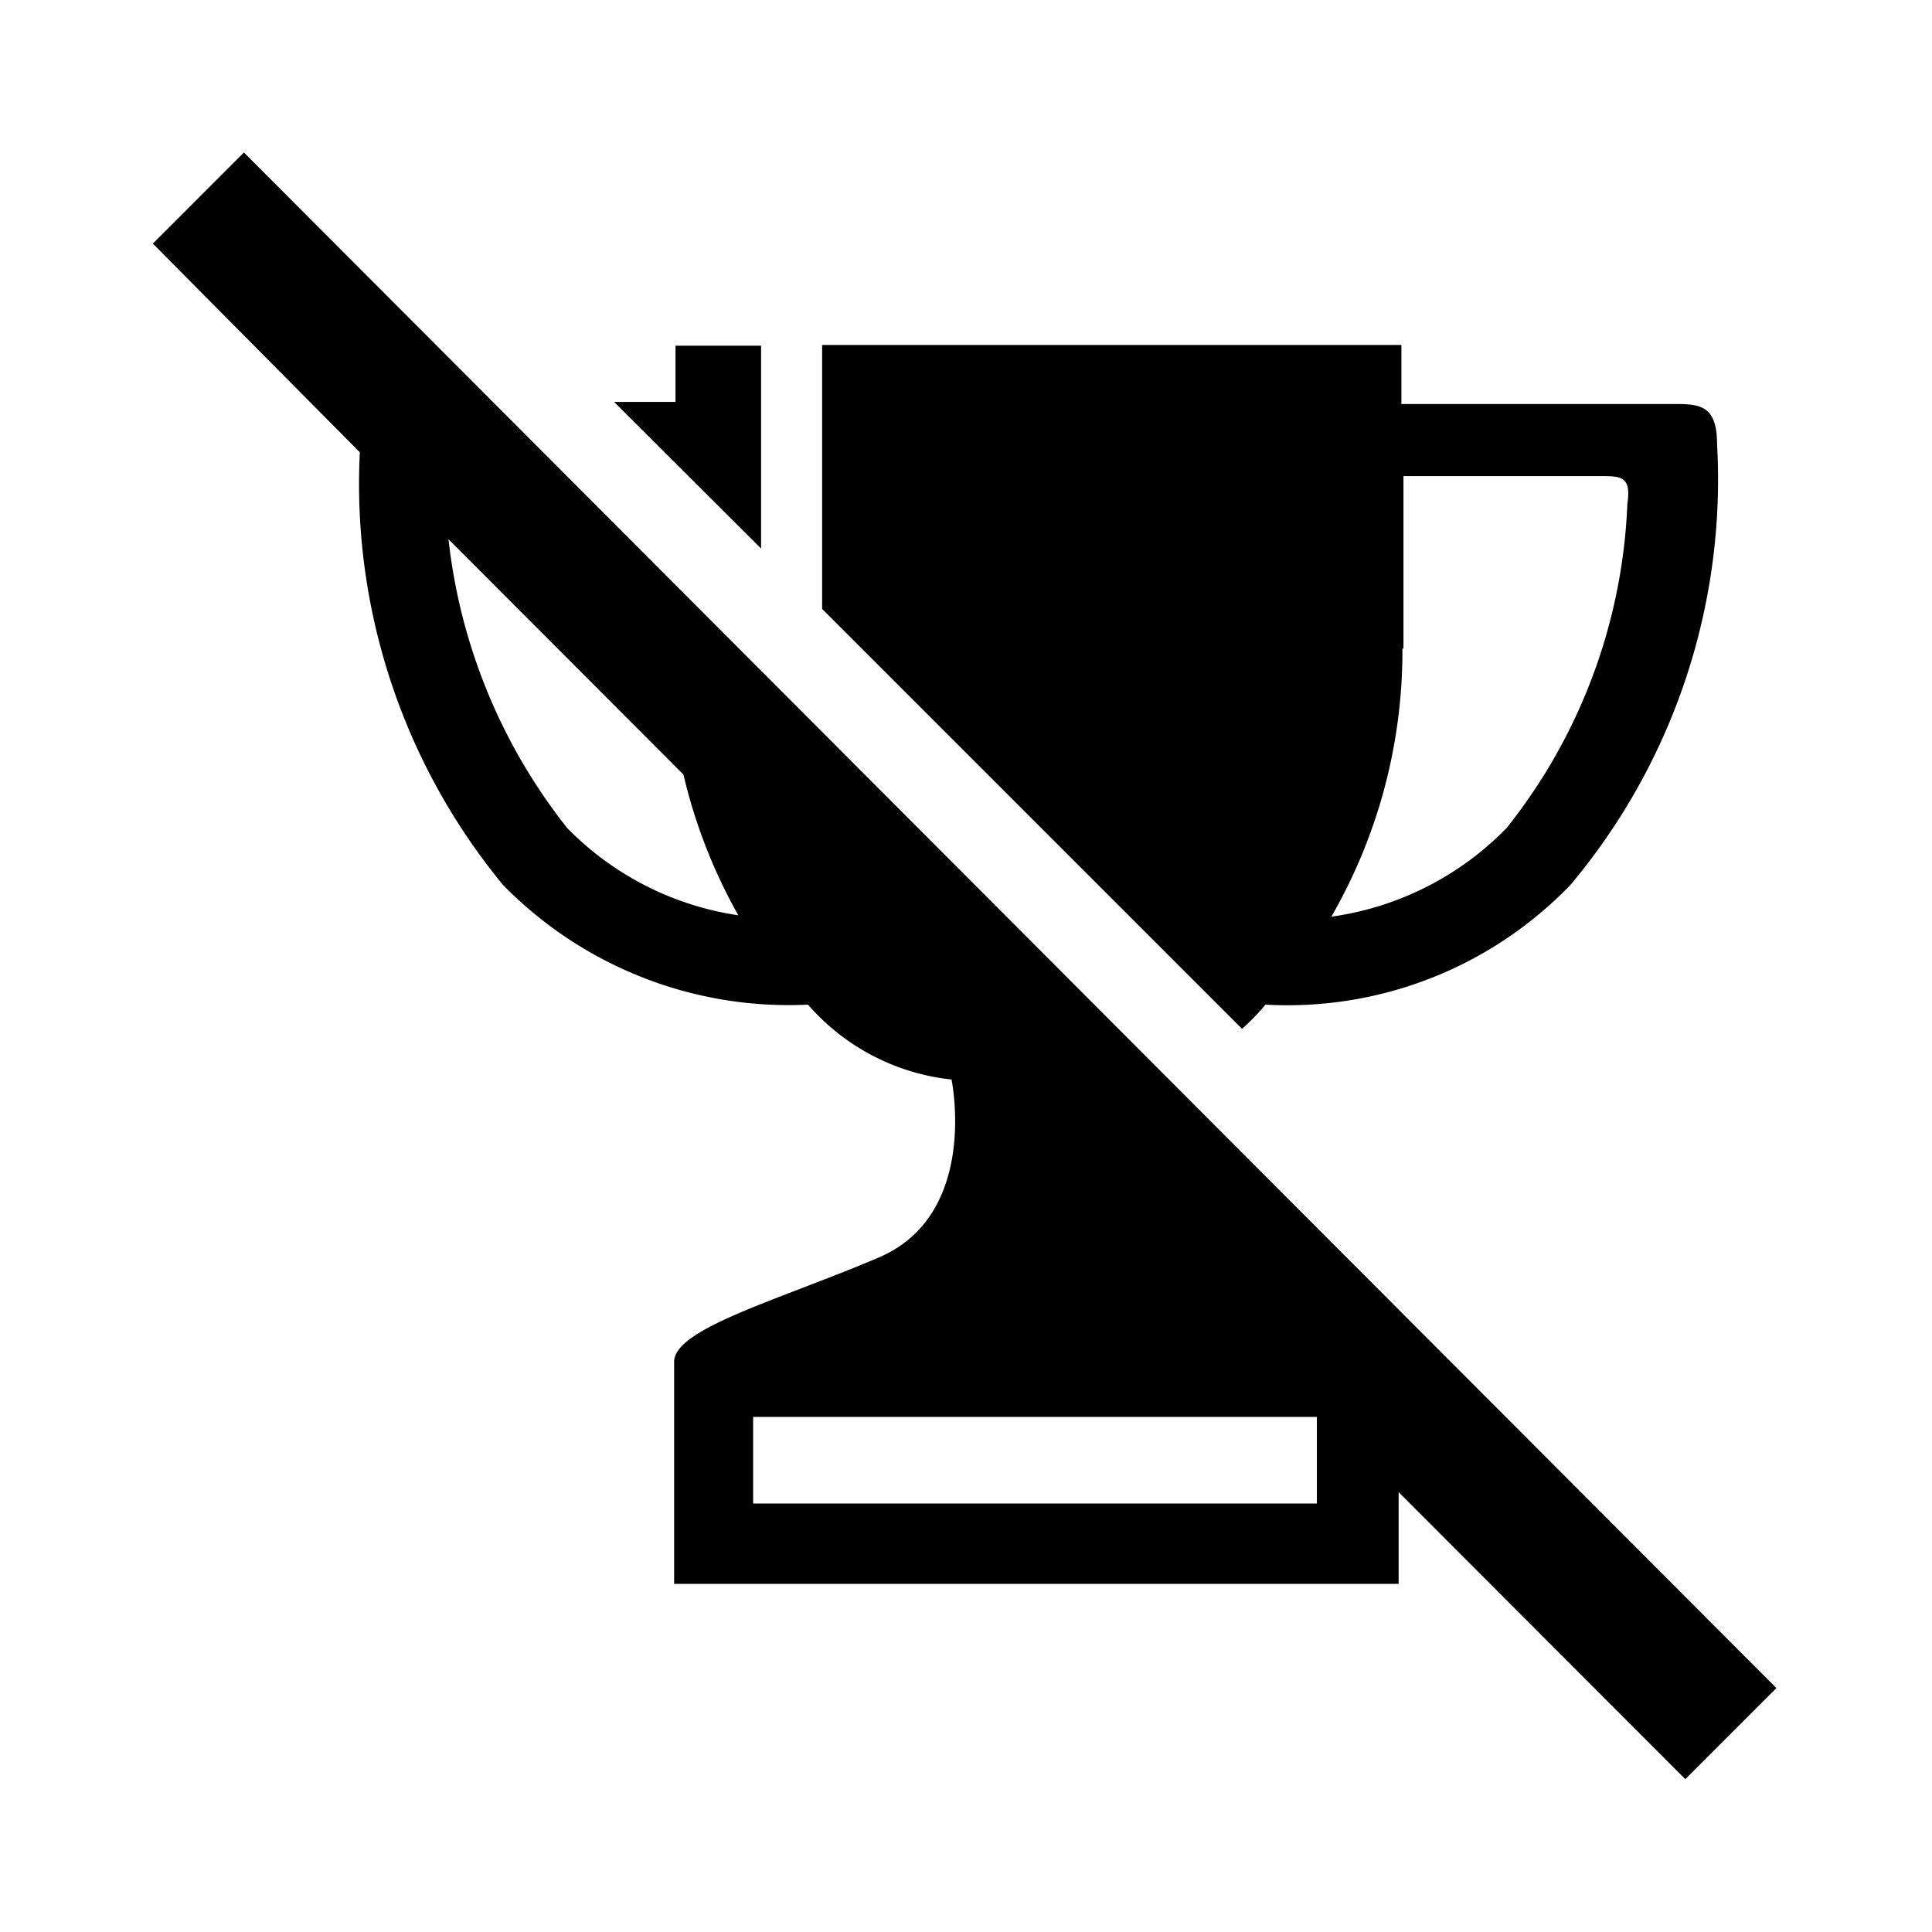 <svg xmlns="http://www.w3.org/2000/svg" viewBox="0 0 56 56" fill="currentColor"><g id="sport_wedstrijden"><path d="M36.68,29.12a11.39,11.39,0,0,0,8.84-3.47,18.28,18.28,0,0,0,4.25-12.78c0-1.14-.52-1.16-1.26-1.16H40.62V10H23.83v7.65L36,29.82A5.78,5.78,0,0,0,36.68,29.12Zm4-10.32v-5h5.7c.6,0,.91,0,.79.8a16.1,16.1,0,0,1-3.5,9.4,8.77,8.77,0,0,1-5.08,2.57A15.43,15.43,0,0,0,40.65,18.8Z"/><path d="M7.07,4.42,4.43,7.06l6,6.05a18.28,18.28,0,0,0,4.15,12.54,11.58,11.58,0,0,0,8.84,3.47,6.41,6.41,0,0,0,4.16,2.17s.82,3.91-2.11,5.16c-.77.33-1.54.62-2.26.9-2.06.79-3.71,1.43-3.67,2.15v6.41h21V43.25l8.31,8.32,2.64-2.64ZM16.44,24A16.37,16.37,0,0,1,13,15.63l6.81,6.82a15.51,15.51,0,0,0,1.59,4.08A8.72,8.72,0,0,1,16.44,24ZM38.17,43.58H21.83V41.07H38.17Z"/><polygon points="22.06 10.02 19.58 10.02 19.58 11.65 17.8 11.65 22.06 15.9 22.06 10.02"/></g></svg>